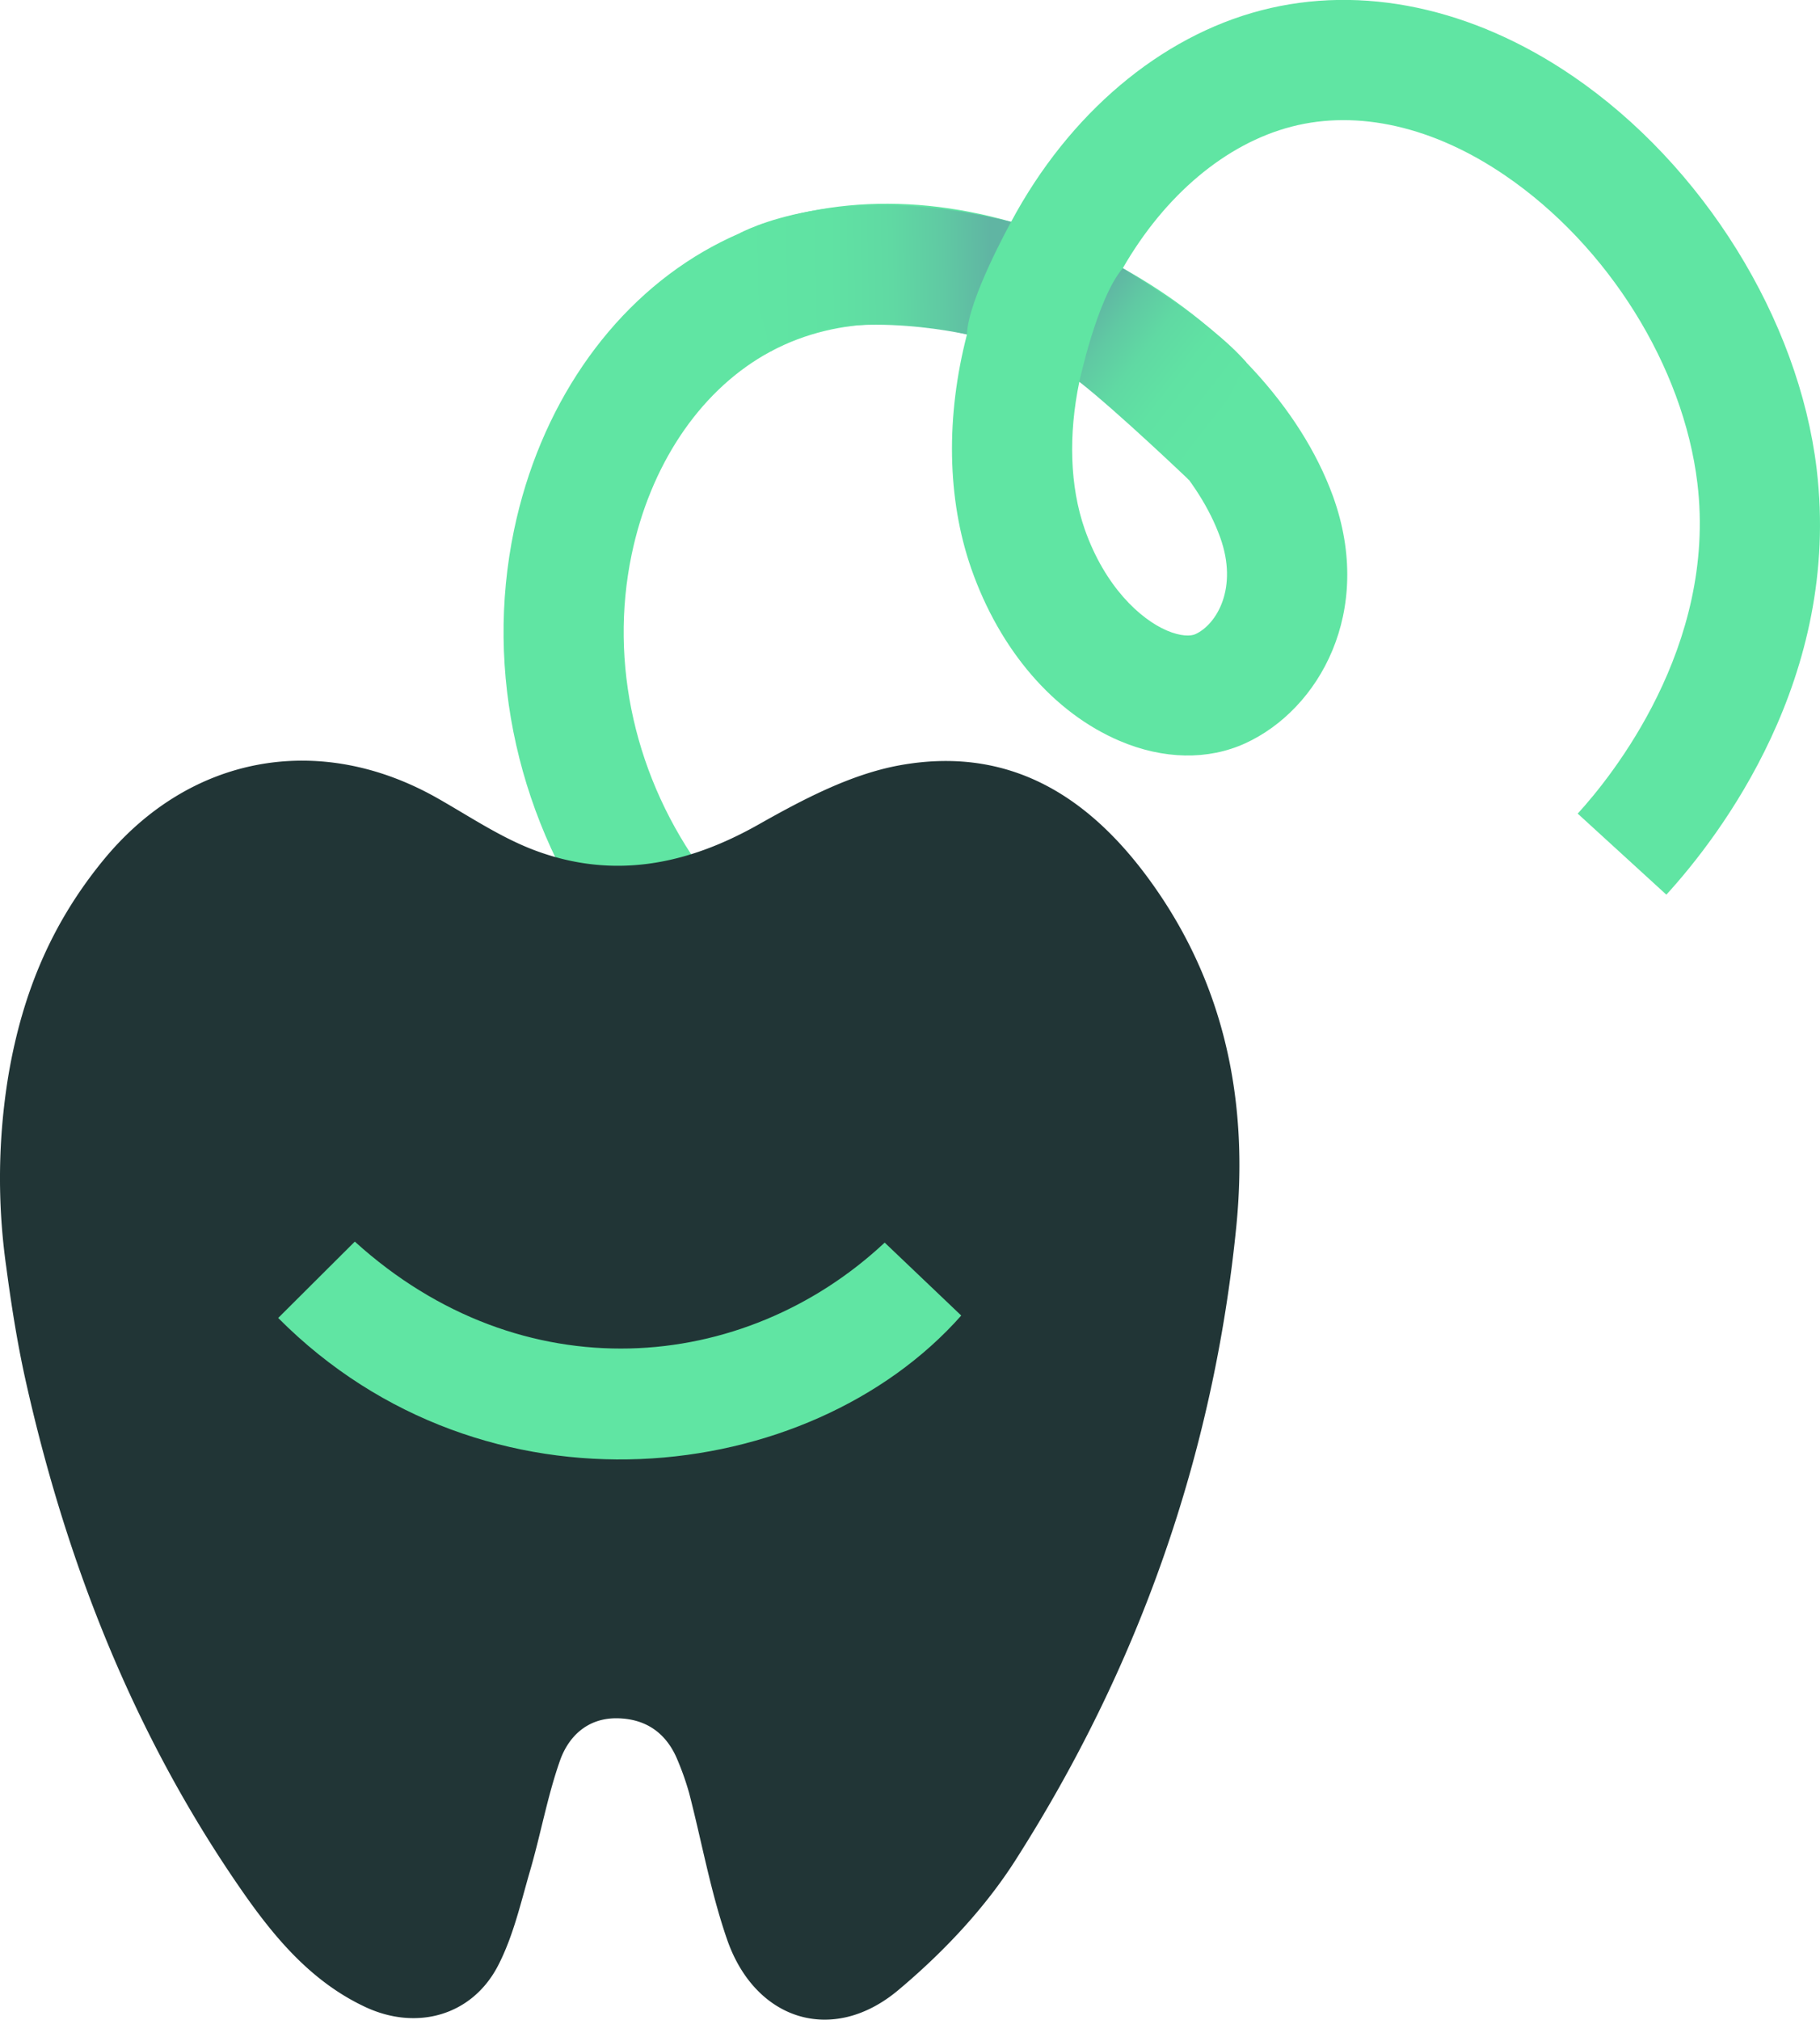 <svg xmlns="http://www.w3.org/2000/svg" xmlns:xlink="http://www.w3.org/1999/xlink" viewBox="0 0 675.35 749.52"><defs><style>.cls-1{fill:#60e5a3;}.cls-2{fill:#213536;}.cls-3{fill:url(#linear-gradient);}.cls-4{fill:url(#linear-gradient-2);}</style><linearGradient id="linear-gradient" x1="402.05" y1="116.65" x2="453.73" y2="156.69" gradientUnits="userSpaceOnUse"><stop offset="0" stop-color="#60b5a3"/><stop offset="0.19" stop-color="#60c9a3"/><stop offset="0.4" stop-color="#60d9a3"/><stop offset="0.65" stop-color="#60e2a3"/><stop offset="1" stop-color="#60e5a3"/></linearGradient><linearGradient id="linear-gradient-2" x1="367.81" y1="102.2" x2="275.89" y2="103.8" xlink:href="#linear-gradient"/></defs><g id="Layer_2" data-name="Layer 2"><g id="Layer_1-2" data-name="Layer 1"><path class="cls-1" d="M225.27,350.2c-32.93-44.81-45.52-100.76-34.53-153.48,9.44-45.24,35.08-82.93,70.35-103.41,32.74-19,72.83-22.77,114.11-11,21.48-40.14,55.32-68.75,92.86-78.49,37.27-9.67,78.32-1,115.58,24.44,48.3,33,83.82,90.18,90.47,145.76,9.27,77.39-35.92,136.24-55.77,158l-32.9-30.08c12.26-13.4,51.69-61.84,44.42-122.57-5.2-43.37-33.2-88.22-71.35-114.25C532,47,503.89,40.6,479.25,47c-24.39,6.33-47,25.37-62.62,52.54,36.78,20.38,66,51.57,78,84.62,15.48,42.82-5.22,79.19-32.55,91.69-13.86,6.33-30.4,6-46.57-.88C391,264.54,371,241.27,360.44,211.1c-9.11-26.09-9.46-56.74-1.62-87-20.39-5.12-49.14-7.48-75.35,7.74C259.12,146,241.23,173,234.38,205.81c-8.42,40.36,1.35,83.36,26.8,118ZM400.51,141.68c-4.08,19.58-3.54,38.84,2,54.73C410,217.7,423.12,229.77,433,234c5.15,2.2,8.84,2.13,10.57,1.34,7.91-3.61,16-17.17,9.17-36C445,177.92,425.34,156.72,400.51,141.68Z"/><path class="cls-2" d="M458.78,454.94c-8.42,84.92-36.17,163.64-82,235.44-11.54,18.07-27.07,34.46-43.59,48.28-24.27,20.27-53,11.14-63.4-18.93-6.1-17.62-9.38-36.22-14.08-54.35a103,103,0,0,0-4.24-12.08c-4.11-10.14-11.8-15.53-22.62-15.63s-17.92,6.69-21.11,15.86c-4.62,13.18-7.08,27.1-11,40.56-3.47,11.94-6.26,24.4-11.89,35.3-9.62,18.65-30.19,24.35-49.26,15.44-19.47-9.1-33-24.89-44.93-41.9C50.24,645.13,24.79,580.72,9.5,512.29,6.24,497.68,4,482.81,2.32,470.16a234.62,234.62,0,0,1,.8-71.08c5.3-31.19,16.35-56.79,35.18-79.82,31.91-39,80.18-47.95,124.1-23,12.19,6.92,24.06,15,37.11,19.7,28.59,10.34,55.61,4.93,82-10,16.42-9.27,34.08-18.61,52.26-21.94,44-8,74.74,14.74,97.8,49.8C455.74,370.68,463,412,458.78,454.94Z"/><path class="cls-3" d="M400.51,141.68s6.6-31,16.12-42.15c0,0,32.64,19.55,45.79,34.9l-21.27,43.65S414.81,152.9,400.51,141.68Z"/><path class="cls-4" d="M375.2,82.34s-16.13,29-16.38,41.78c0,0-49.93-11.41-72.82,6.33L274.48,86.57S310.69,66.15,375.2,82.34Z"/><path class="cls-1" d="M103.23,489.11c9.85-9.81,19.15-19.07,28.43-28.34,62.09,56.32,144.35,49.31,196.62.37l28.41,27.07C300.32,551.9,179.92,566.22,103.23,489.11Z"/></g></g></svg>